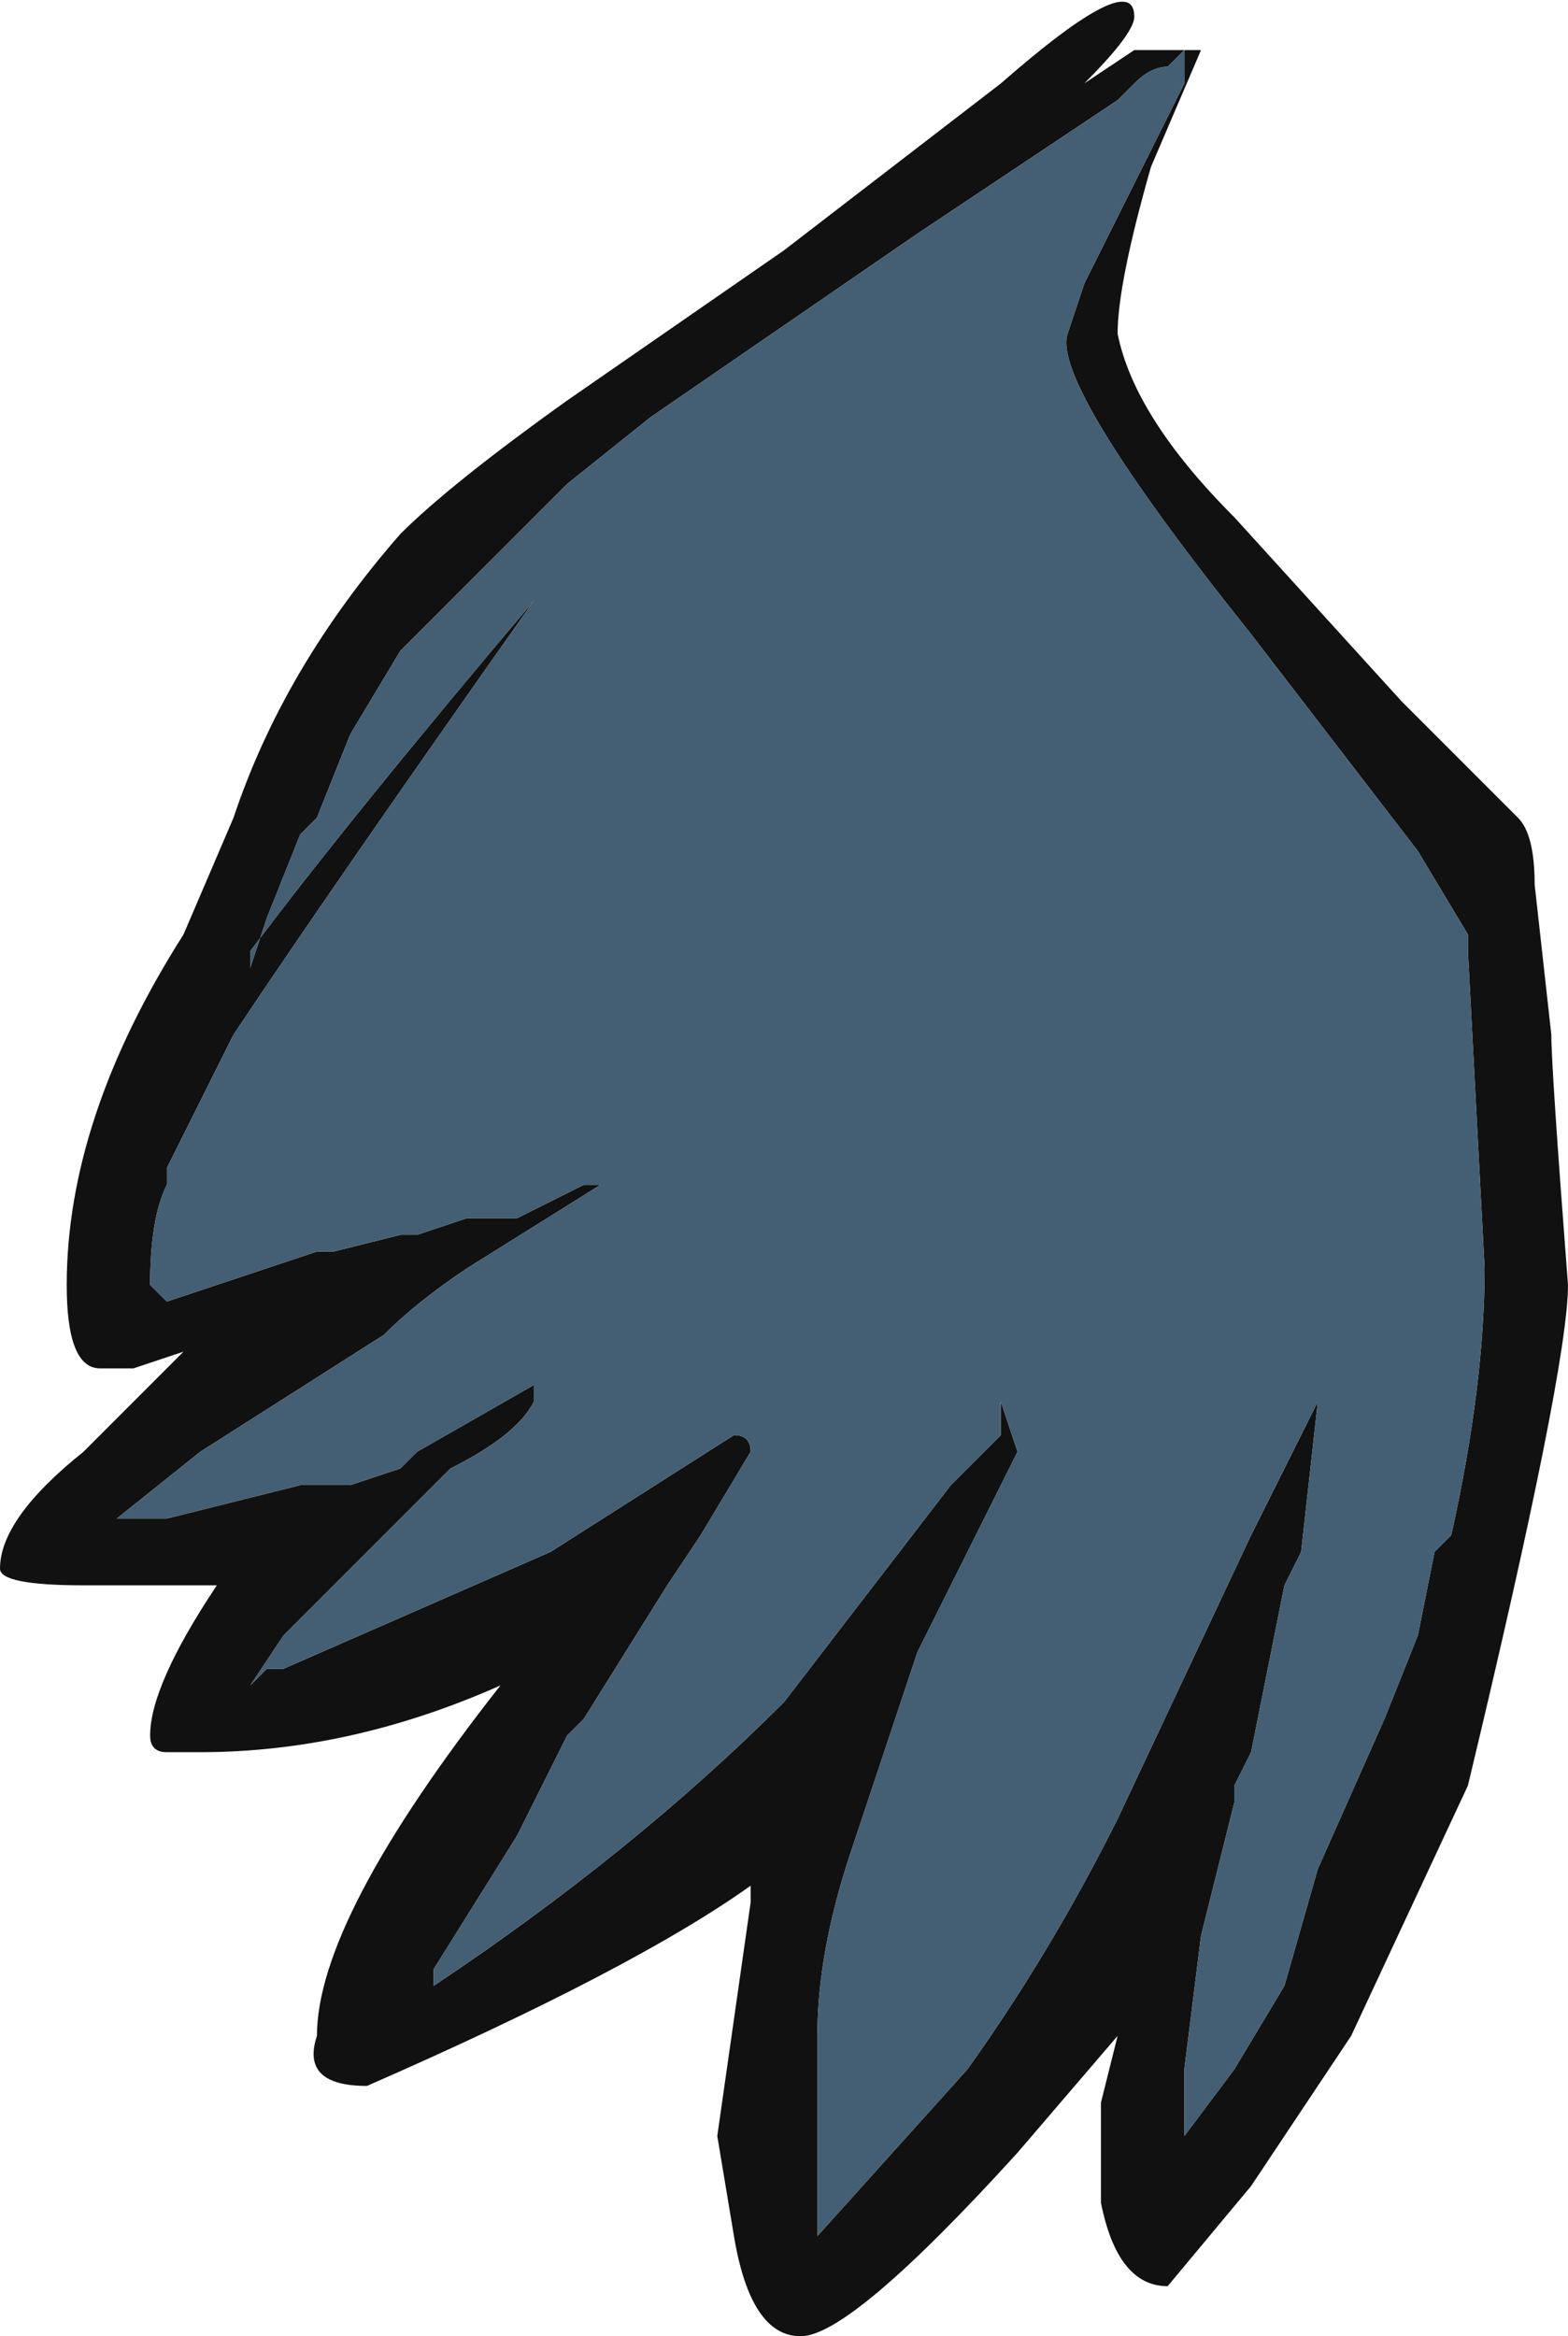 <?xml version="1.0" encoding="UTF-8" standalone="no"?>
<svg xmlns:ffdec="https://www.free-decompiler.com/flash" xmlns:xlink="http://www.w3.org/1999/xlink" ffdec:objectType="frame" height="49.0px" width="32.9px" xmlns="http://www.w3.org/2000/svg">
  <g transform="matrix(1.0, 0.0, 0.0, 1.0, 0.0, 0.0)">
    <use ffdec:characterId="1086" height="7.0" transform="matrix(7.0, 0.0, 0.0, 7.0, 0.0, 0.0)" width="4.7" xlink:href="#shape0"/>
  </g>
  <defs>
    <g id="shape0" transform="matrix(1.0, 0.0, 0.0, 1.0, 0.0, 0.0)">
      <path d="M3.55 0.15 L3.5 0.2 Q3.45 0.2 3.4 0.25 L3.35 0.3 2.75 0.7 1.95 1.25 1.7 1.45 Q1.45 1.7 1.2 1.95 L1.05 2.2 0.95 2.45 0.9 2.5 0.8 2.75 0.75 2.9 0.75 2.85 Q1.05 2.45 1.6 1.8 1.0 2.65 0.7 3.1 0.55 3.4 0.5 3.5 L0.5 3.55 Q0.45 3.65 0.45 3.85 L0.5 3.9 0.95 3.75 1.0 3.75 1.2 3.7 1.25 3.7 1.4 3.65 1.55 3.65 1.75 3.55 1.8 3.55 1.4 3.8 Q1.25 3.9 1.15 4.0 L0.6 4.35 0.35 4.55 0.5 4.55 0.9 4.45 1.05 4.45 1.2 4.4 1.25 4.35 1.6 4.15 1.6 4.2 Q1.55 4.3 1.35 4.4 L0.85 4.9 0.75 5.05 0.8 5.0 0.85 5.0 1.65 4.65 2.2 4.3 Q2.25 4.3 2.25 4.35 L2.1 4.6 2.0 4.75 1.75 5.15 1.7 5.2 1.55 5.5 1.3 5.9 1.3 5.95 Q1.9 5.55 2.35 5.1 L2.85 4.45 3.0 4.3 3.0 4.2 3.05 4.35 2.75 4.95 2.55 5.55 Q2.45 5.85 2.45 6.1 L2.45 6.7 2.9 6.2 Q3.15 5.85 3.35 5.45 L3.75 4.6 3.95 4.2 3.9 4.65 3.85 4.75 3.75 5.25 3.7 5.35 3.7 5.4 3.6 5.8 3.55 6.2 3.55 6.4 3.7 6.2 3.85 5.95 3.95 5.6 4.15 5.15 4.25 4.9 4.3 4.65 4.35 4.6 Q4.45 4.15 4.45 3.8 L4.4 2.85 4.4 2.8 4.25 2.55 3.75 1.9 Q3.15 1.15 3.2 1.0 L3.25 0.85 3.55 0.25 3.55 0.15 M3.6 0.15 L3.45 0.5 Q3.35 0.85 3.35 1.0 3.4 1.25 3.7 1.55 L4.2 2.1 4.25 2.15 Q4.5 2.4 4.55 2.45 4.6 2.5 4.6 2.65 L4.65 3.1 Q4.65 3.2 4.7 3.85 4.7 4.1 4.4 5.35 L4.05 6.1 3.75 6.55 3.5 6.85 Q3.35 6.85 3.3 6.6 L3.3 6.3 3.35 6.1 3.05 6.45 Q2.55 7.0 2.4 7.0 2.25 7.0 2.2 6.7 L2.15 6.4 2.25 5.7 2.25 5.65 Q1.9 5.9 1.1 6.25 0.9 6.25 0.95 6.1 0.95 5.75 1.5 5.05 1.05 5.25 0.6 5.25 L0.5 5.25 Q0.45 5.25 0.45 5.2 0.45 5.05 0.65 4.75 L0.25 4.75 Q0.0 4.75 0.0 4.7 0.0 4.55 0.25 4.35 0.4 4.2 0.55 4.05 L0.4 4.1 0.3 4.1 Q0.2 4.1 0.2 3.85 0.2 3.35 0.55 2.8 L0.7 2.45 Q0.85 2.0 1.2 1.6 1.35 1.45 1.7 1.2 L2.35 0.75 3.0 0.25 Q3.4 -0.1 3.4 0.05 3.4 0.1 3.25 0.25 L3.4 0.15 3.6 0.15" fill="#111111" fill-rule="evenodd" stroke="none"/>
      <path d="M3.55 0.15 L3.55 0.25 3.25 0.85 3.2 1.0 Q3.15 1.15 3.75 1.9 L4.25 2.55 4.4 2.8 4.4 2.85 4.45 3.8 Q4.45 4.15 4.35 4.6 L4.3 4.65 4.25 4.9 4.15 5.15 3.95 5.6 3.85 5.95 3.7 6.2 3.55 6.4 3.55 6.2 3.6 5.8 3.7 5.4 3.7 5.35 3.75 5.25 3.85 4.75 3.9 4.65 3.95 4.2 3.75 4.6 3.35 5.45 Q3.15 5.85 2.9 6.2 L2.45 6.7 2.45 6.1 Q2.45 5.85 2.55 5.55 L2.75 4.95 3.05 4.35 3.0 4.2 3.0 4.3 2.85 4.45 2.35 5.1 Q1.9 5.55 1.3 5.95 L1.3 5.9 1.55 5.5 1.7 5.2 1.75 5.15 2.0 4.75 2.1 4.6 2.25 4.35 Q2.25 4.3 2.2 4.3 L1.65 4.65 0.85 5.0 0.8 5.0 0.75 5.05 0.85 4.9 1.35 4.4 Q1.55 4.3 1.6 4.2 L1.6 4.15 1.25 4.35 1.2 4.4 1.05 4.45 0.9 4.45 0.5 4.55 0.35 4.55 0.6 4.35 1.15 4.0 Q1.25 3.9 1.4 3.8 L1.8 3.55 1.75 3.55 1.55 3.65 1.4 3.65 1.25 3.7 1.2 3.7 1.0 3.75 0.95 3.75 0.5 3.9 0.45 3.85 Q0.45 3.65 0.5 3.55 L0.5 3.5 Q0.55 3.4 0.7 3.1 1.0 2.65 1.6 1.8 1.05 2.45 0.75 2.85 L0.75 2.9 0.8 2.75 0.9 2.5 0.95 2.45 1.05 2.2 1.2 1.95 Q1.45 1.7 1.7 1.45 L1.95 1.25 2.75 0.7 3.35 0.3 3.4 0.25 Q3.45 0.2 3.5 0.2 L3.55 0.15" fill="#445f73" fill-rule="evenodd" stroke="none"/>
    </g>
  </defs>
</svg>
